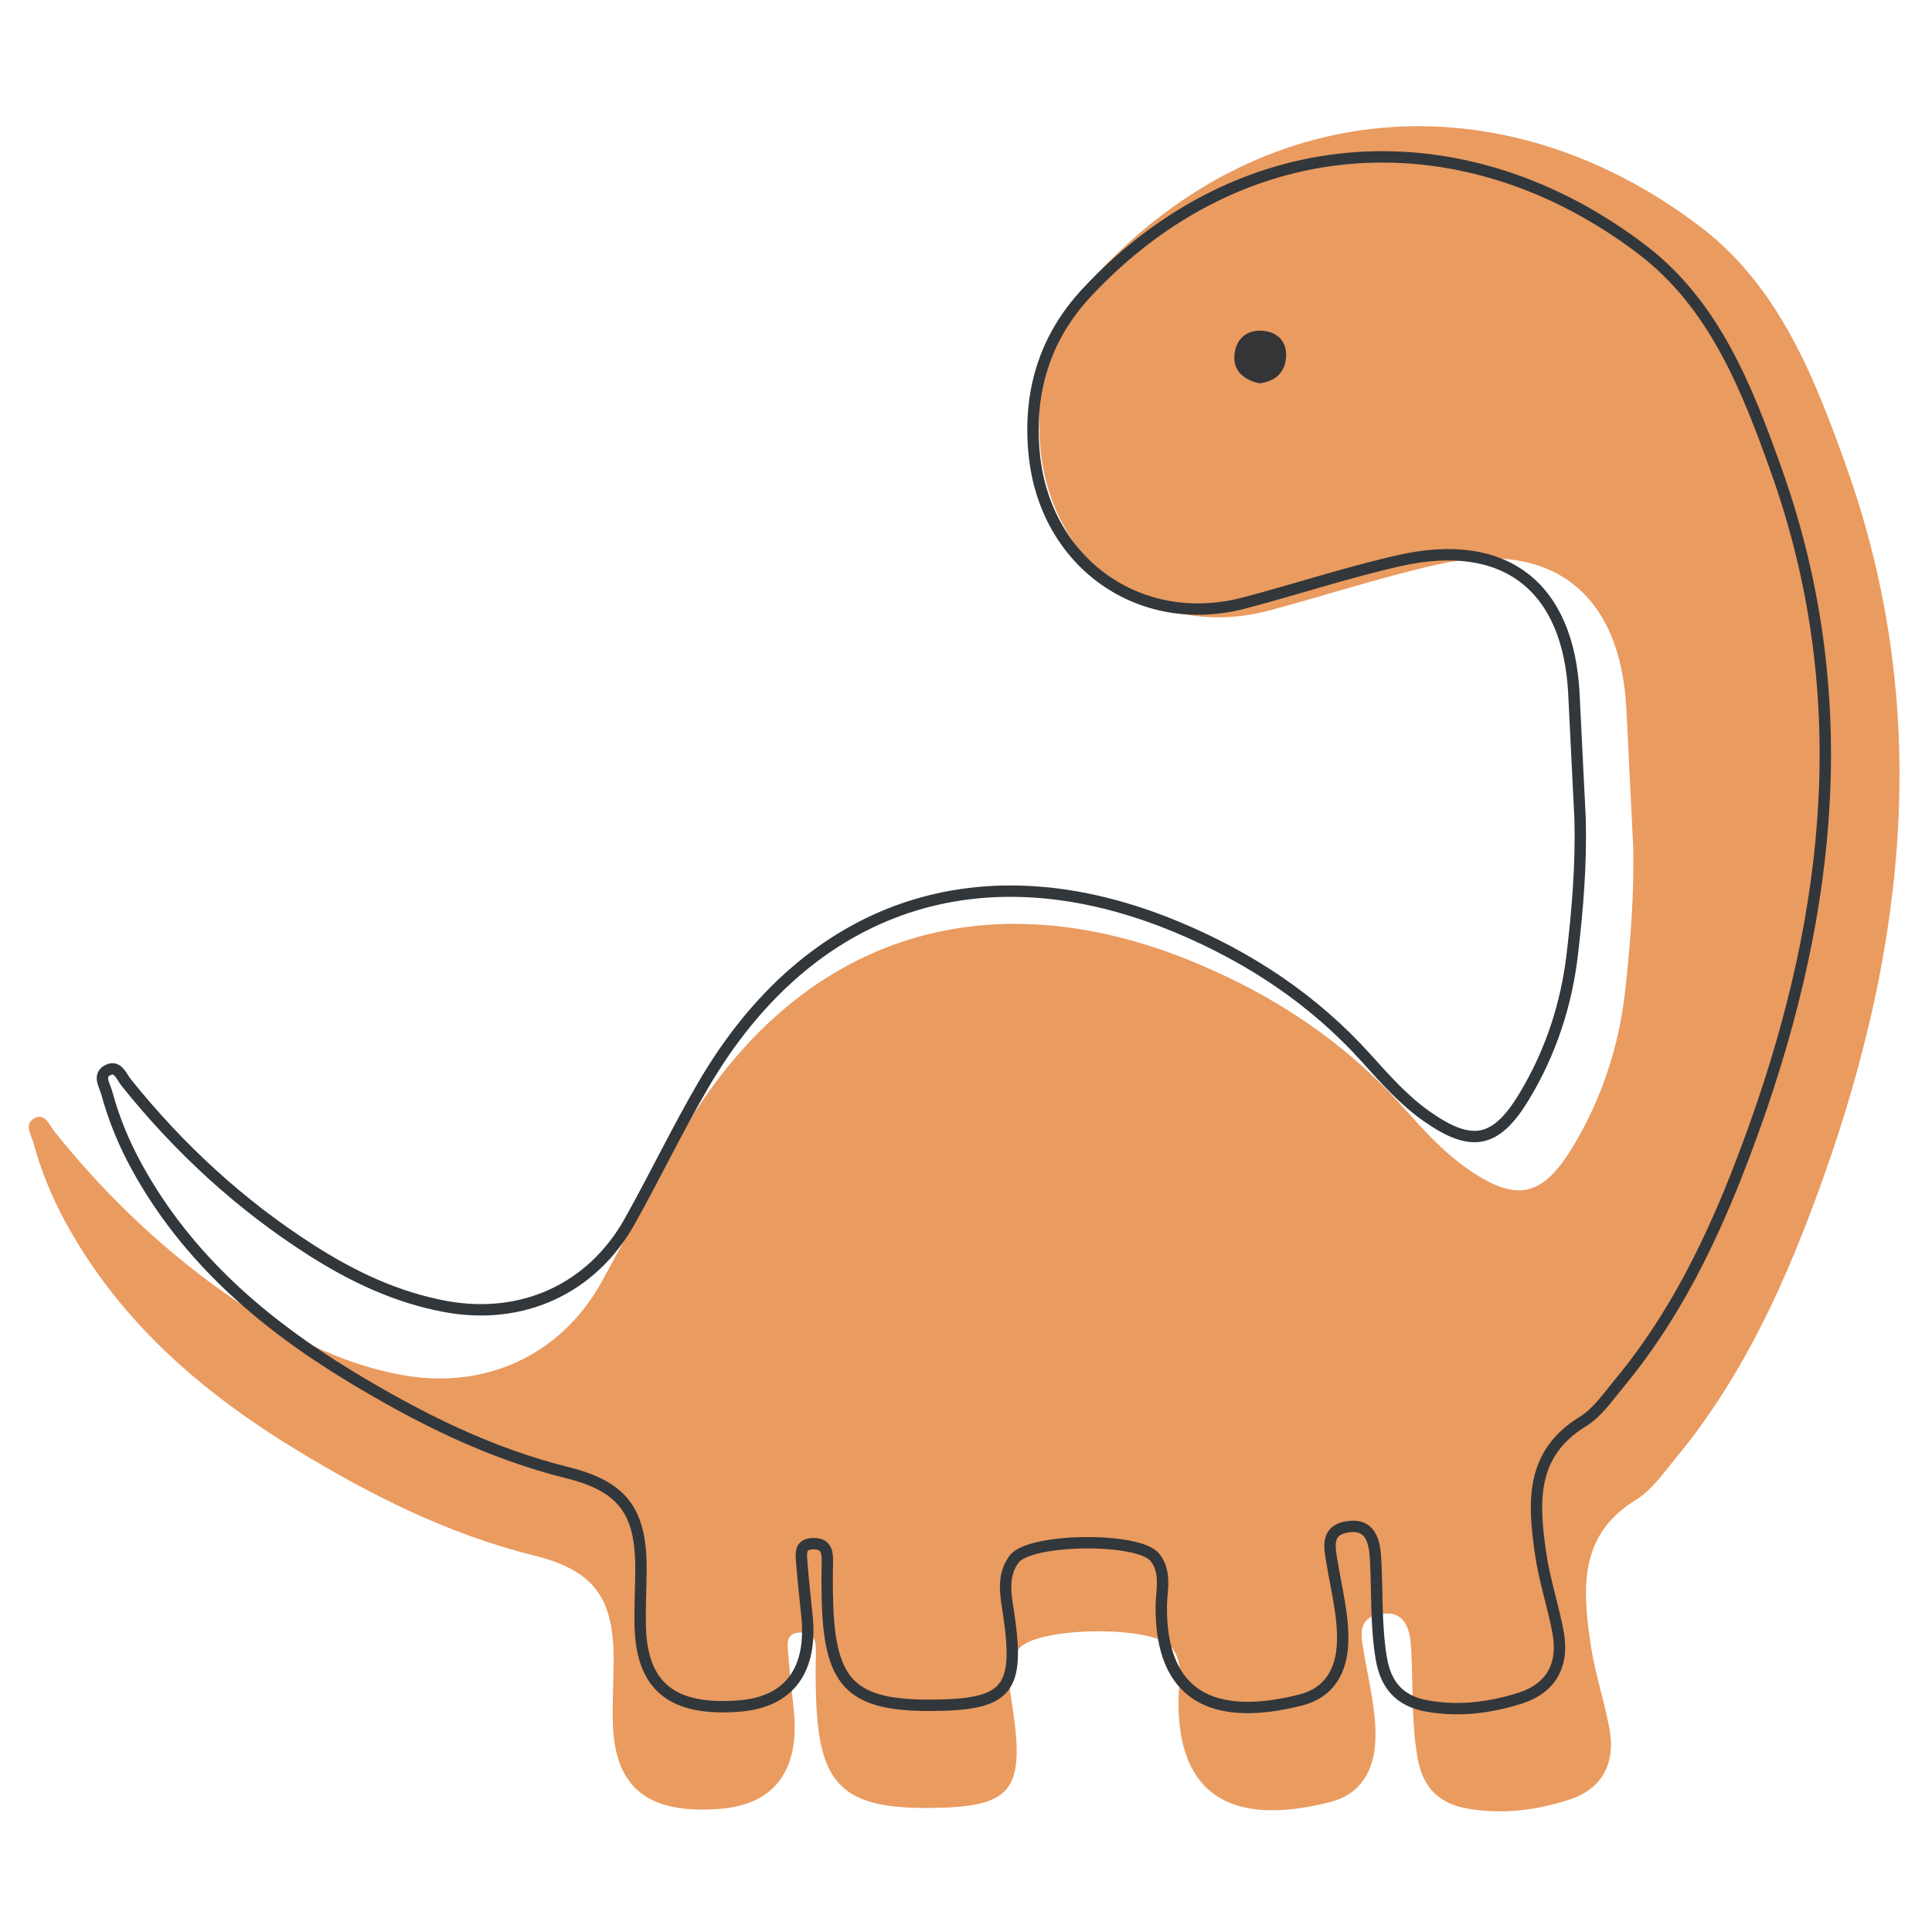<?xml version="1.0" encoding="utf-8"?>
<!-- Generator: Adobe Illustrator 23.0.1, SVG Export Plug-In . SVG Version: 6.00 Build 0)  -->
<svg version="1.1" id="Capa_1" xmlns="http://www.w3.org/2000/svg" xmlns:xlink="http://www.w3.org/1999/xlink" x="0px" y="0px"
	 viewBox="0 0 283.46 283.46" style="enable-background:new 0 0 283.46 283.46;" xml:space="preserve">
<style type="text/css">
	.st0{fill:#EA9B60;}
	.st1{fill:none;stroke:#32373B;stroke-width:1.669;stroke-linecap:round;stroke-linejoin:bevel;stroke-miterlimit:10;}
	.st2{fill:#353537;}
</style>
<g>
	<path class="st0" d="M239.61,124.04c-0.33-6.65-0.66-13.31-0.99-19.96c-0.85-17.1-10.97-25.01-27.74-21.25
		c-8.33,1.87-16.48,4.58-24.74,6.76c-16.64,4.39-31.71-6.35-33.48-23.59c-1.02-9.92,1.64-18.67,8.37-25.88
		c25.09-26.83,60.44-28.14,88.42-6.87c11.52,8.76,16.76,22.05,21.47,35.3c12.52,35.19,8.84,69.89-3.41,104.26
		c-5.24,14.69-11.53,28.88-21.59,41.05c-1.82,2.2-3.54,4.74-5.88,6.18c-8.45,5.18-7.84,13.05-6.69,21.05c0.6,4.22,2,8.32,2.78,12.52
		c0.95,5.15-1.1,8.9-5.95,10.45c-4.85,1.56-9.85,2.2-15,1.27c-4.38-0.8-6.54-3.4-7.24-7.63c-0.86-5.2-0.62-10.44-0.89-15.66
		c-0.15-2.88-0.75-5.82-4.5-5.23c-3.64,0.57-2.8,3.48-2.37,6.05c0.67,4.06,1.73,8.05,1.62,12.23c-0.12,4.69-2.16,8.17-6.67,9.31
		c-14.21,3.61-22.33-0.81-22.23-14.89c0.02-2.62,0.87-5.44-1.01-7.83c-2.56-3.25-19.95-3.06-22.43,0.27
		c-2.02,2.71-1.31,5.81-0.87,8.75c1.79,12.12-0.15,14.48-12.27,14.56c-12.57,0.08-16.13-3.32-16.58-15.89
		c-0.09-2.38-0.08-4.76-0.03-7.14c0.03-1.67-0.39-2.78-2.35-2.71c-1.92,0.07-1.85,1.41-1.75,2.69c0.23,2.84,0.51,5.68,0.83,8.52
		c0.99,8.92-2.76,14.03-10.79,14.66c-10.65,0.83-15.53-3.11-15.74-12.8c-0.06-2.85,0.09-5.71,0.12-8.57
		c0.11-9.36-2.62-13.56-11.72-15.81c-12.5-3.1-23.77-8.78-34.63-15.37c-13.88-8.42-25.95-18.77-33.93-33.27
		c-2.07-3.77-3.71-7.71-4.83-11.86c-0.35-1.28-1.55-2.93,0.32-3.72c1.46-0.62,2.04,1.16,2.78,2.07
		c8.41,10.48,18.17,19.49,29.51,26.71c6.59,4.2,13.55,7.51,21.35,8.95c12.13,2.24,23.29-2.73,29.35-13.57
		c4.02-7.19,7.6-14.65,11.75-21.76c16.88-28.88,44.46-38.01,75.4-25.14c11.59,4.82,21.82,11.57,30.26,20.96
		c2.97,3.3,5.93,6.65,9.59,9.22c7.18,5.04,11.02,4.29,15.53-3.17c4.24-7.01,6.76-14.71,7.68-22.81
		C239.21,138.34,239.79,131.21,239.61,124.04z"/>
	<path class="st1" d="M231.83,120.18c-0.3-6.13-0.61-12.25-0.91-18.38c-0.78-15.75-10.1-23.03-25.55-19.56
		c-7.67,1.72-15.17,4.22-22.79,6.22c-15.32,4.04-29.2-5.84-30.83-21.72c-0.94-9.14,1.51-17.19,7.71-23.83
		c23.1-24.71,55.66-25.91,81.42-6.32c10.61,8.06,15.43,20.3,19.77,32.51c11.53,32.41,8.14,64.36-3.14,96
		c-4.82,13.53-10.62,26.6-19.89,37.8c-1.67,2.02-3.26,4.37-5.42,5.69c-7.78,4.77-7.22,12.02-6.16,19.38
		c0.56,3.89,1.84,7.66,2.56,11.53c0.88,4.74-1.02,8.19-5.47,9.62c-4.47,1.43-9.07,2.03-13.81,1.17c-4.04-0.73-6.02-3.13-6.67-7.03
		c-0.79-4.79-0.57-9.62-0.82-14.42c-0.14-2.65-0.69-5.36-4.14-4.82c-3.35,0.52-2.58,3.2-2.19,5.57c0.61,3.73,1.59,7.41,1.49,11.26
		c-0.11,4.32-1.99,7.52-6.14,8.57c-13.09,3.32-20.56-0.74-20.47-13.71c0.02-2.41,0.81-5-0.93-7.21c-2.36-2.99-18.37-2.82-20.66,0.25
		c-1.86,2.49-1.2,5.35-0.8,8.05c1.65,11.16-0.14,13.33-11.3,13.4c-11.57,0.07-14.85-3.06-15.27-14.64
		c-0.08-2.19-0.07-4.39-0.03-6.58c0.03-1.54-0.36-2.56-2.17-2.49c-1.77,0.06-1.71,1.29-1.61,2.47c0.21,2.62,0.47,5.23,0.76,7.85
		c0.91,8.21-2.54,12.92-9.94,13.5c-9.81,0.76-14.3-2.87-14.5-11.79c-0.06-2.63,0.08-5.26,0.11-7.89c0.1-8.62-2.41-12.48-10.79-14.56
		c-11.51-2.85-21.88-8.09-31.89-14.15c-12.78-7.75-23.89-17.29-31.24-30.63c-1.91-3.47-3.42-7.1-4.45-10.92
		c-0.32-1.18-1.42-2.7,0.3-3.43c1.34-0.57,1.88,1.06,2.56,1.91c7.75,9.65,16.73,17.94,27.17,24.6c6.07,3.87,12.47,6.91,19.66,8.24
		c11.17,2.06,21.44-2.51,27.03-12.5c3.71-6.62,6.99-13.49,10.82-20.04c15.54-26.59,40.94-35,69.43-23.15
		c10.67,4.44,20.09,10.66,27.86,19.3c2.73,3.04,5.46,6.12,8.83,8.49c6.61,4.64,10.15,3.95,14.3-2.92c3.9-6.46,6.22-13.55,7.07-21.01
		C231.47,133.34,232,126.77,231.83,120.18z"/>
	<path class="st2" d="M184.75,56.25c-2.27-0.55-3.87-1.84-3.63-4.23c0.23-2.3,1.82-3.71,4.22-3.48c2.16,0.2,3.48,1.6,3.35,3.83
		C188.55,54.72,187.05,55.97,184.75,56.25z"/>
</g>
</svg>
